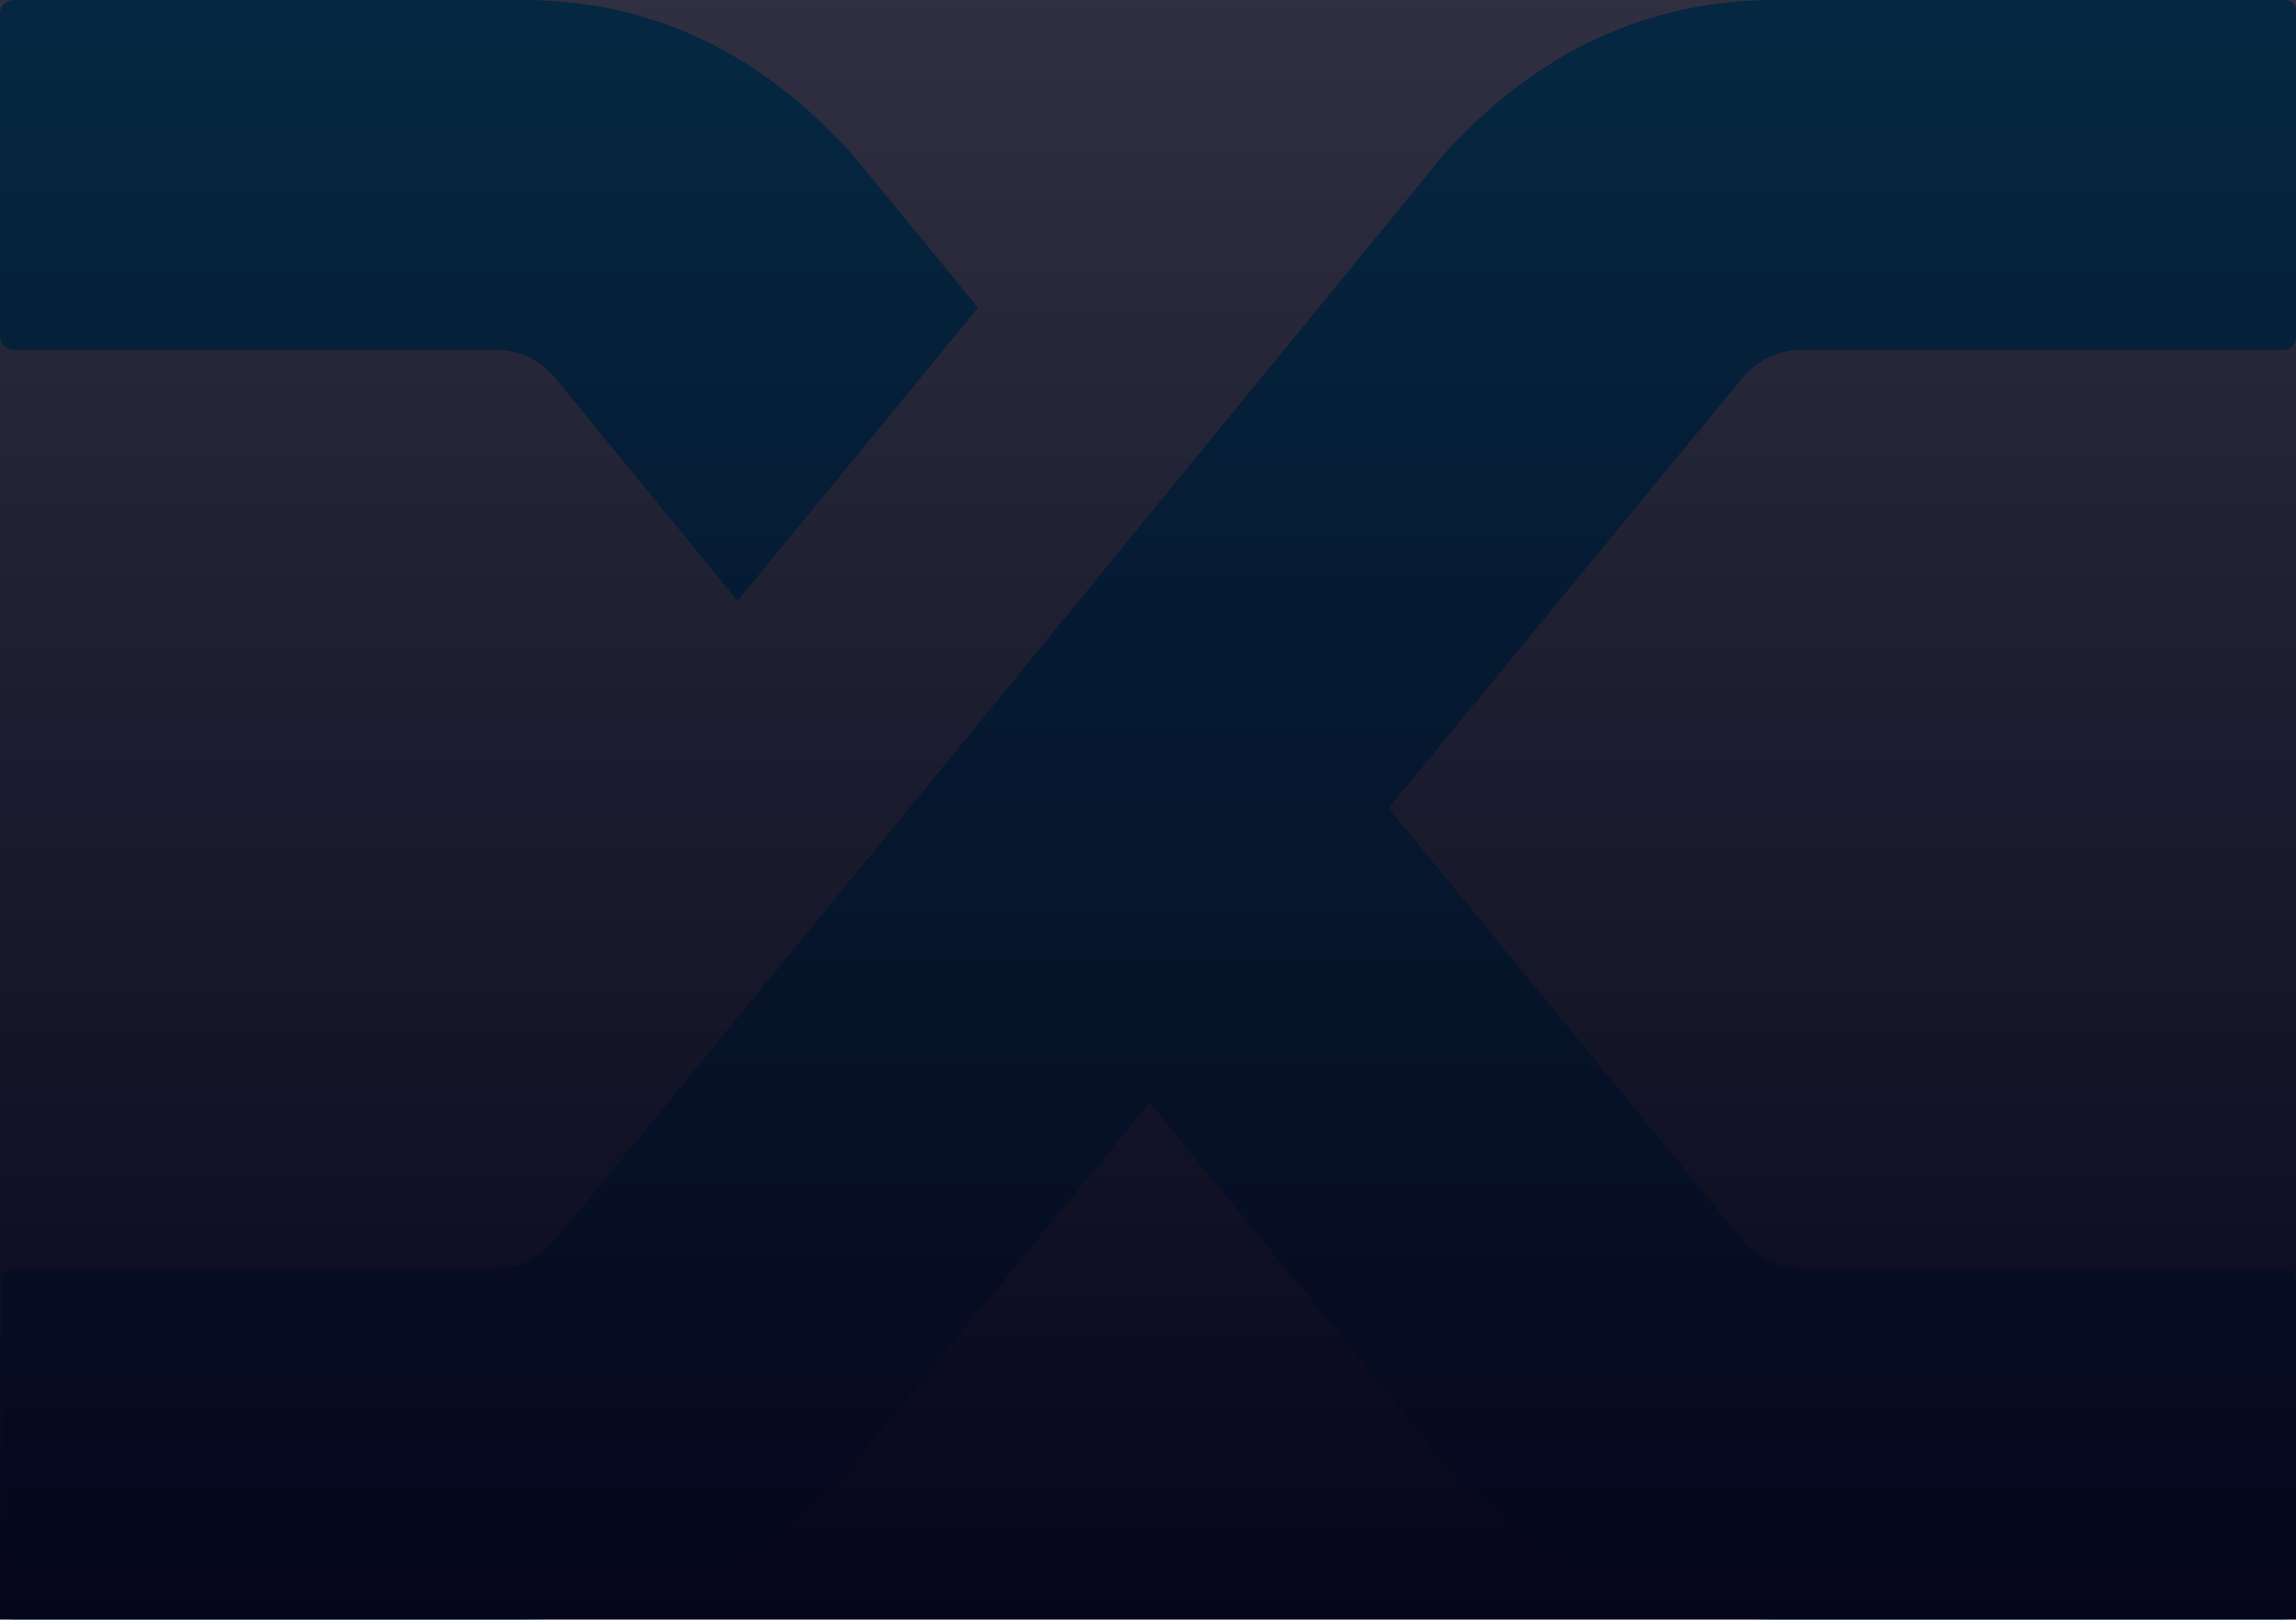 <svg xmlns="http://www.w3.org/2000/svg" fill="none" viewBox="0 0 129 91"><path fill="#00D1FF" d="M31.168 21.203c-.902-1.031-2.012-1.548-3.334-1.548H.81a.781.781 0 01-.585-.228.694.694 0 01-.225-.5V.727c0-.18.075-.347.225-.5A.781.781 0 01.81 0h28.557c7.205 0 13.422 2.944 18.647 8.827l6.937 8.462-13.512 16.47-10.271-12.556zM81.076 8.736C86.3 2.912 92.546 0 99.813 0h28.467c.24 0 .419.061.541.181.118.123.179.304.179.546v18.2c0 .182-.061.35-.179.5-.122.152-.301.228-.541.228h-27.025c-1.32 0-2.431.517-3.333 1.548L78.013 45.408l19.998 24.387c.902.972 1.981 1.457 3.244 1.457h27.025c.24 0 .419.076.541.228.118.152.179.35.179.59v18.2c0 .181-.061.35-.179.5-.122.152-.301.228-.541.228H99.813c-7.267 0-13.483-2.942-18.648-8.827L64.591 61.97l-16.577 20.2c-5.225 5.886-11.47 8.828-18.737 8.828H.81c-.24 0-.422-.076-.54-.228-.122-.152-.18-.348-.18-.593v-18.2a.78.78 0 01.18-.5c.118-.151.3-.227.54-.227h27.024c1.261 0 2.372-.515 3.334-1.548l19.547-23.84 30.36-37.126z"/><path fill="url(#paint0_linear-377295)" d="M0 0h129v91H0z"/><defs><linearGradient id="paint0_linear-377295" x1="64.5" x2="64.5" y1="91" y2="-39.623" gradientUnits="userSpaceOnUse"><stop stop-color="#06061B"/><stop offset="1" stop-color="#06061B" stop-opacity=".76"/></linearGradient></defs></svg>